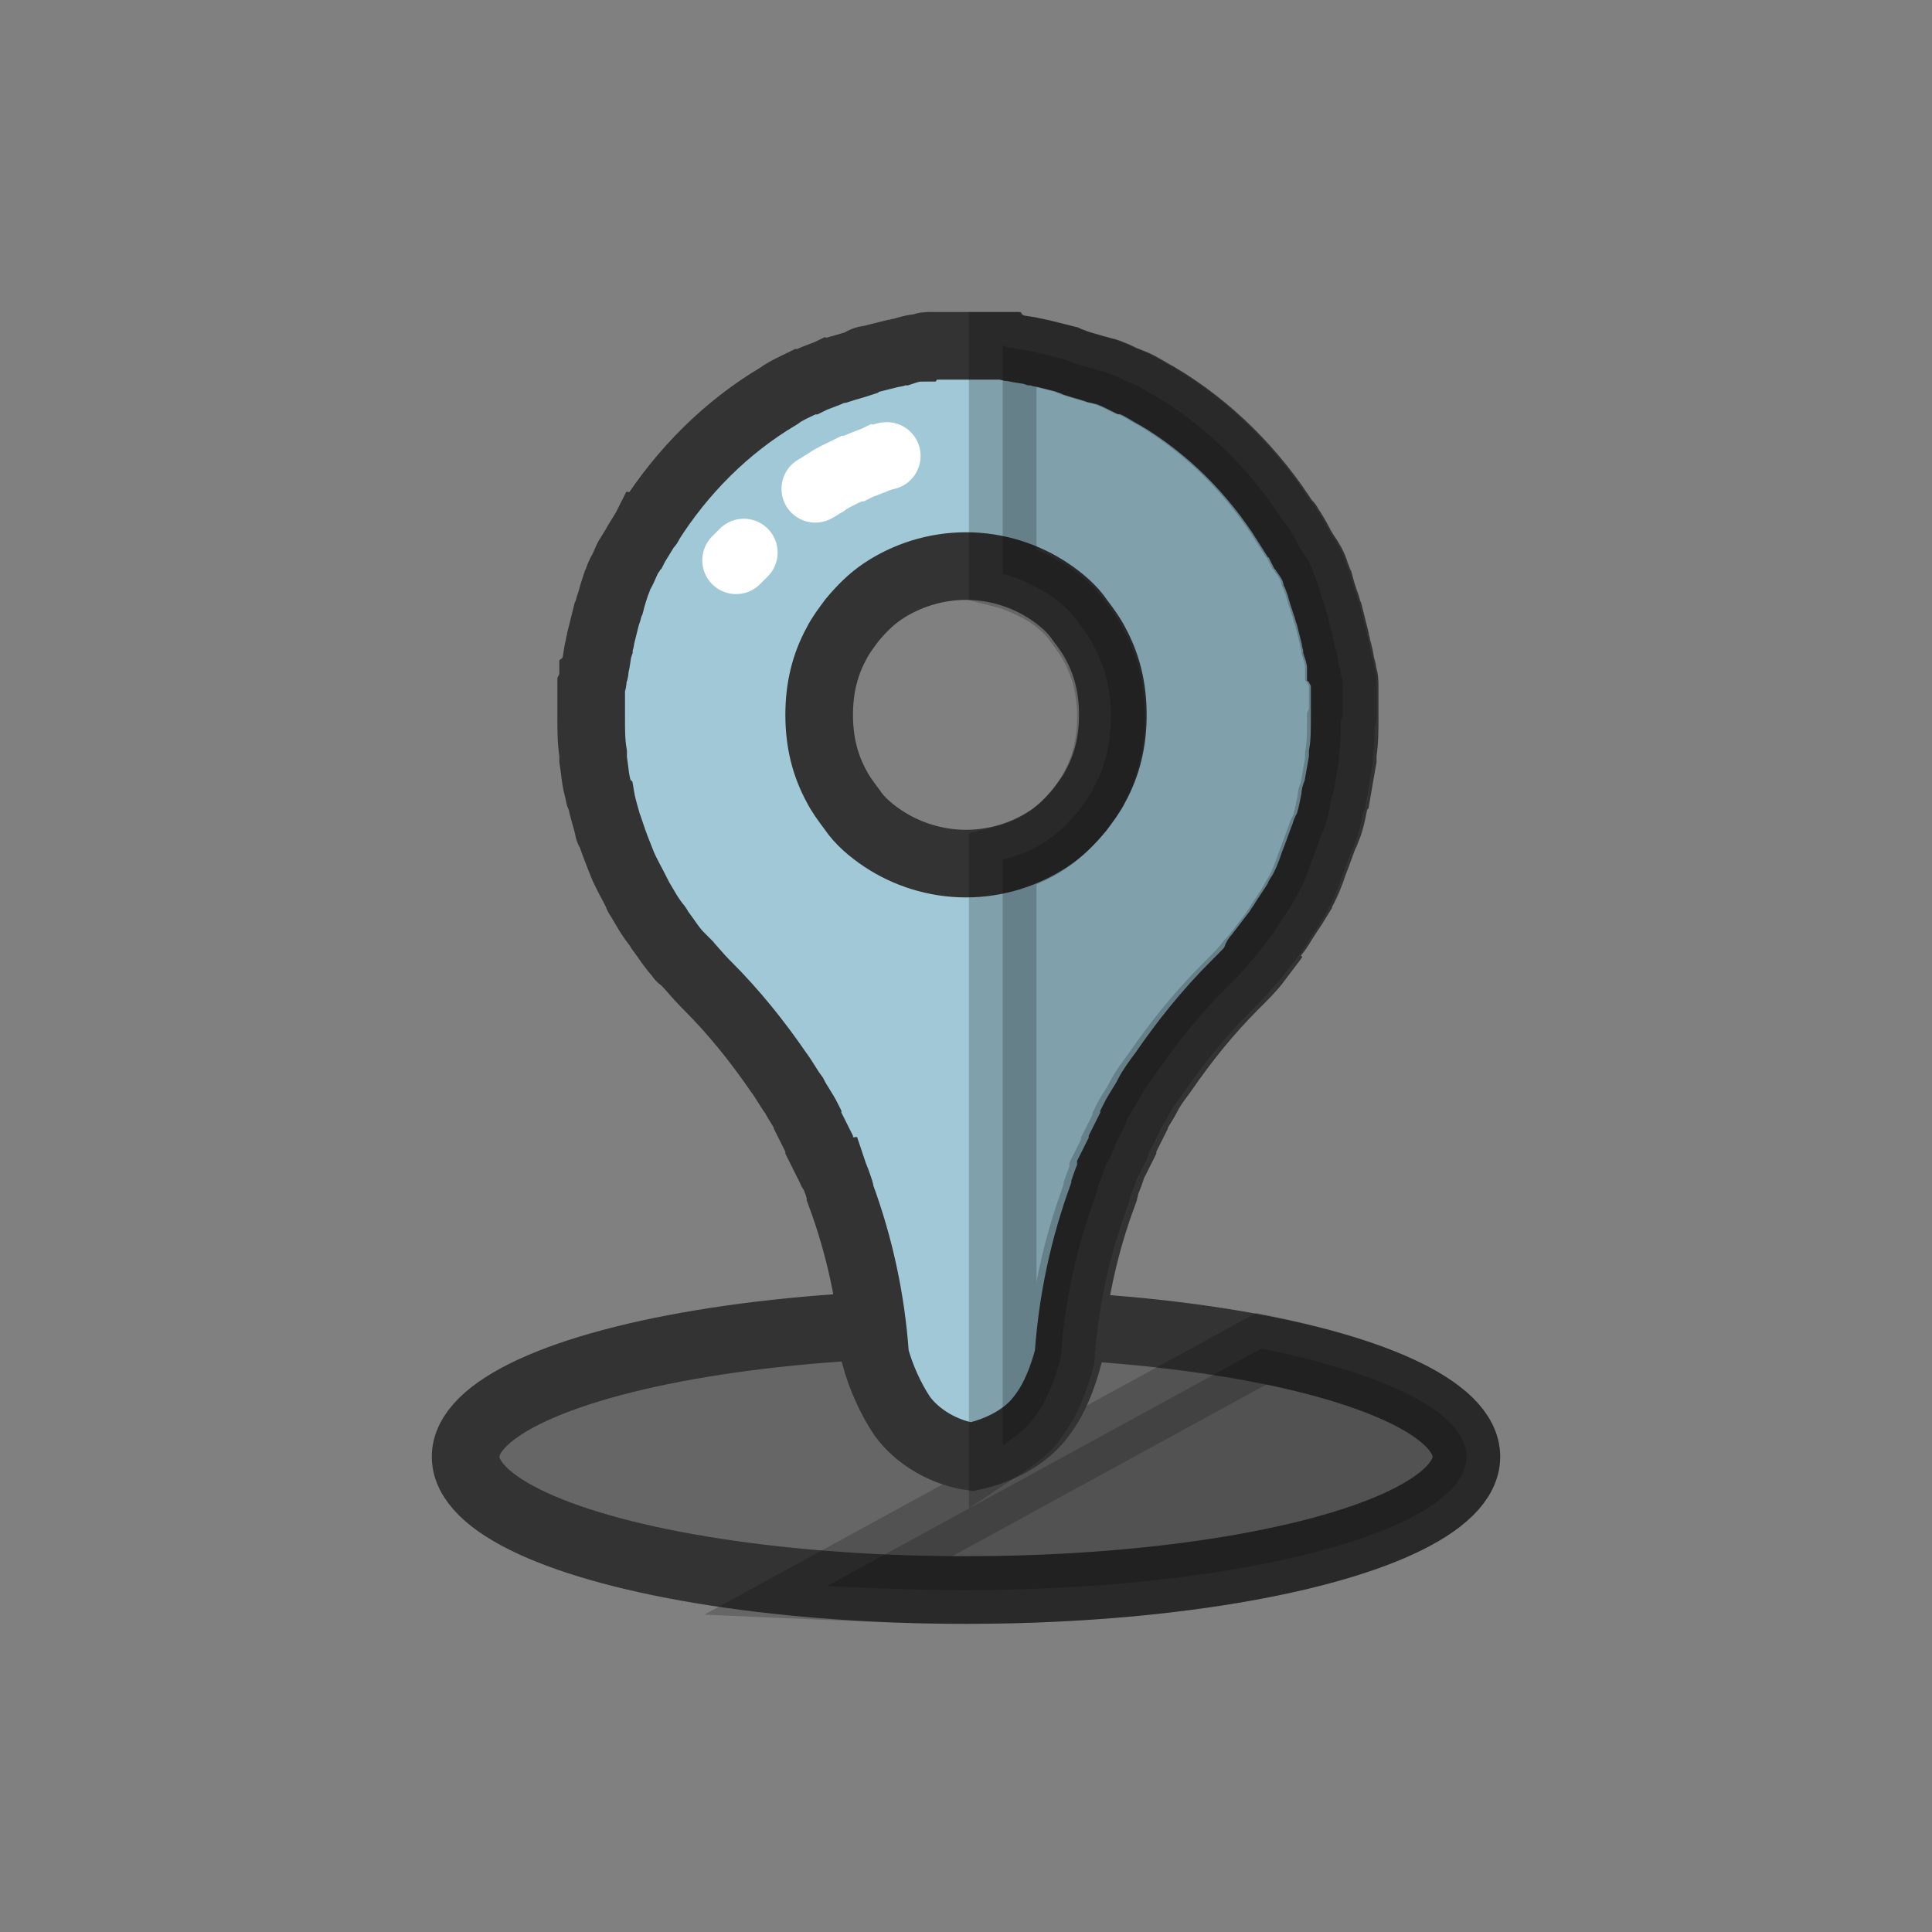 <?xml version="1.0"?><svg version="1.1" id="圖層_1" xmlns="http://www.w3.org/2000/svg" x="0" y="0" viewBox="0 0 100 100" xml:space="preserve"><rect x="0" y="0" width="100" height="100" fill="#808080" stroke="none"/><ellipse cx="50" cy="75.4" rx="25.9" ry="6.9" fill="#666" stroke="#333" stroke-linecap="round" stroke-width="3.5" stroke-miterlimit="10"/><path d="M50 82.3c14.3 0 25.9-3.1 25.9-6.9 0-2.3-4.2-4.3-10.6-5.6L42.8 82.1c2.3.1 4.7.2 7.2.2z" opacity=".2" stroke="#000" stroke-width="3.5" stroke-linecap="round" stroke-miterlimit="10"/><path d="M65.1 49.5c.3-.4.7-.9 1-1.3.1-.1.1-.2.2-.3.3-.5.6-.9.9-1.4 0-.1.1-.2.1-.2.3-.5.5-1 .7-1.6 0 0 0 0 0 0 .2-.5.4-1.1.6-1.6 0-.1.1-.2.1-.2.2-.5.3-1.1.4-1.6 0-.1 0-.2.1-.3.1-.6.2-1.1.3-1.7V39c.1-.6.1-1.2.1-1.8 0 0 0 0 0 0V37v-1-.5c0-.2 0-.4-.1-.6 0-.1 0-.3-.1-.4 0-.3-.1-.7-.2-1 0-.2-.1-.3-.1-.5l-.3-1.2c-.1-.2-.1-.4-.2-.6-.1-.3-.2-.6-.3-1-.1-.2-.1-.3-.2-.5-.1-.4-.3-.7-.5-1-.1-.1-.1-.2-.2-.3-.2-.4-.4-.8-.7-1.2 0 0 0-.1-.1-.1-1.7-2.7-4-5-6.7-6.6 0 0 0 0 0 0-.4-.2-.8-.5-1.3-.7-.1 0-.2-.1-.3-.1-.4-.2-.8-.4-1.2-.5-.1 0-.3-.1-.4-.1-.3-.1-.7-.2-1-.3-.2-.1-.3-.1-.5-.2l-1.2-.3c-.2 0-.3-.1-.5-.1-.3-.1-.7-.1-1-.2-.1 0-.3 0-.4-.1h-4c-.1 0-.3 0-.4.1-.4 0-.7.1-1 .2-.2 0-.3.1-.5.1l-1.2.3c-.2 0-.4.1-.5.2-.3.1-.7.2-1 .3-.1 0-.3.1-.4.1-.4.2-.8.3-1.2.5-.1 0-.2.1-.3.1-.4.2-.9.4-1.3.7 0 0 0 0 0 0-2.7 1.6-5 3.9-6.7 6.6 0 0 0 .1-.1.1-.2.4-.5.8-.7 1.2-.1.1-.1.2-.2.3-.2.3-.3.7-.5 1-.1.2-.1.3-.2.5-.1.3-.2.6-.3 1-.1.2-.1.4-.2.6l-.3 1.2c0 .2-.1.3-.1.5-.1.3-.1.7-.2 1 0 .1 0 .3-.1.4 0 .2 0 .4-.1.6v1.7s0 0 0 0c0 .6 0 1.2.1 1.8v.3c.1.6.1 1.1.3 1.7 0 .1 0 .2.1.3.1.6.3 1.1.4 1.6 0 .1.1.2.1.2.2.6.4 1.1.6 1.6 0 0 0 0 0 0 .2.5.5 1 .8 1.6 0 .1.1.2.1.2.3.5.5.9.9 1.4.1.1.1.2.2.3.3.4.6.9 1 1.3 0 .1.1.1.2.2.4.4.7.8 1.1 1.2l.1.1c1.4 1.4 2.6 2.9 3.7 4.5 0 0 0 0 0 0 .3.4.5.8.8 1.2 0 0 0 0 0 0 .2.4.5.8.7 1.2v.1l.6 1.2v.1l.6 1.2s0 .1.1.1c.1.3.2.5.3.8 0 .1.1.2.1.4 1 2.7 1.6 5.5 1.8 8.4.3 1.1.8 2.2 1.4 3.1.8 1.1 2.2 1.9 3.6 2.1 1.4-.3 2.8-1 3.6-2.1.7-.9 1.1-2 1.4-3.1.2-2.9.8-5.7 1.8-8.4 0-.1.1-.2.1-.4.1-.3.2-.5.3-.8v-.1l.6-1.2v-.1l.6-1.2v-.1c.2-.4.5-.8.7-1.2 0 0 0 0 0 0 .2-.4.5-.8.8-1.2 0 0 0 0 0 0 1.1-1.6 2.3-3.1 3.7-4.5l.1-.1c.4-.4.8-.8 1.1-1.2-.1-.1-.1-.1 0-.2zm-8.4-8.8c-.2.4-.5.8-.8 1.2-.5.6-1 1.1-1.6 1.5-1.2.8-2.7 1.3-4.3 1.3h0c-1.6 0-3.1-.5-4.3-1.3-.6-.4-1.2-.9-1.6-1.5-.3-.4-.6-.8-.8-1.2-.6-1.1-.9-2.3-.9-3.7s.3-2.6.9-3.7c.2-.4.5-.8.8-1.2.5-.6 1-1.1 1.6-1.5 1.2-.8 2.7-1.3 4.3-1.3h0c1.6 0 3.1.5 4.3 1.3.6.4 1.2.9 1.6 1.5.3.4.6.8.8 1.2.6 1.1.9 2.3.9 3.7s-.3 2.6-.9 3.7z" fill="#a0c8d7" stroke="#333" stroke-width="3.5" stroke-linecap="round" stroke-miterlimit="10"/><path d="M38.5 28.6l-.4.4" fill="#a0c8d7" stroke="#fff" stroke-linecap="round" stroke-width="3.5" stroke-miterlimit="10"/><path d="M45.9 23.6c-.1 0-.3.1-.4.1-.4.2-.8.3-1.2.5-.1 0-.2.1-.3.1-.4.2-.9.4-1.3.7 0 0 0 0 0 0-.2.1-.3.2-.5.3" fill="#a0c8d7" stroke="#fff" stroke-linecap="round" stroke-width="3.5" stroke-miterlimit="10"/><path d="M69.5 37v-1-.5c0-.2 0-.4-.1-.6 0-.1 0-.3-.1-.4 0-.3-.1-.7-.2-1 0-.2-.1-.3-.1-.5l-.3-1.2c-.1-.2-.1-.4-.2-.6-.1-.3-.2-.6-.3-1-.1-.2-.1-.3-.2-.5-.1-.4-.3-.7-.5-1-.1-.1-.1-.2-.2-.3-.2-.4-.4-.8-.7-1.2 0 0 0-.1-.1-.1-1.7-2.7-4-5-6.7-6.6 0 0 0 0 0 0-.4-.2-.8-.5-1.3-.7-.1 0-.2-.1-.3-.1-.4-.2-.8-.4-1.2-.5-.1 0-.3-.1-.4-.1-.3-.1-.7-.2-1-.3-.2-.1-.3-.1-.5-.2l-1.2-.3c-.2 0-.3-.1-.5-.1-.3-.1-.7-.1-1-.2-.1 0-.3 0-.4-.1h-.1v11.8c.8.2 1.6.6 2.3 1 .6.4 1.2.9 1.6 1.5.3.4.6.8.8 1.2.6 1.1.9 2.3.9 3.7s-.3 2.6-.9 3.7c-.2.4-.5.8-.8 1.2-.5.6-1 1.1-1.6 1.5-.7.5-1.5.8-2.3 1v30.3c.6-.4 1.2-.8 1.6-1.4.7-.9 1.1-2 1.4-3.1.2-2.9.8-5.7 1.8-8.4 0-.1.1-.2.1-.4.1-.3.2-.5.3-.8v-.1l.6-1.2v-.1l.6-1.2V58c.2-.4.5-.8.7-1.2 0 0 0 0 0 0 .2-.4.5-.8.8-1.2 0 0 0 0 0 0 1.1-1.6 2.3-3.1 3.7-4.5l.1-.1c.4-.4.8-.8 1.1-1.2l.2-.2c.3-.4.7-.9 1-1.3.1-.1.1-.2.2-.3.3-.5.6-.9.9-1.4 0-.1.1-.2.1-.2.3-.5.5-1 .7-1.6 0 0 0 0 0 0 .2-.5.4-1.1.6-1.6 0-.1.1-.2.1-.2.2-.5.3-1.1.4-1.6 0-.1 0-.2.1-.3.1-.6.2-1.1.3-1.7v-.3c.1-.6.1-1.2.1-1.8 0 0 0 0 0 0 .1-.2.1-.2.1-.3z" opacity=".2" stroke="#000" stroke-width="3.5" stroke-linecap="round" stroke-miterlimit="10"/></svg>